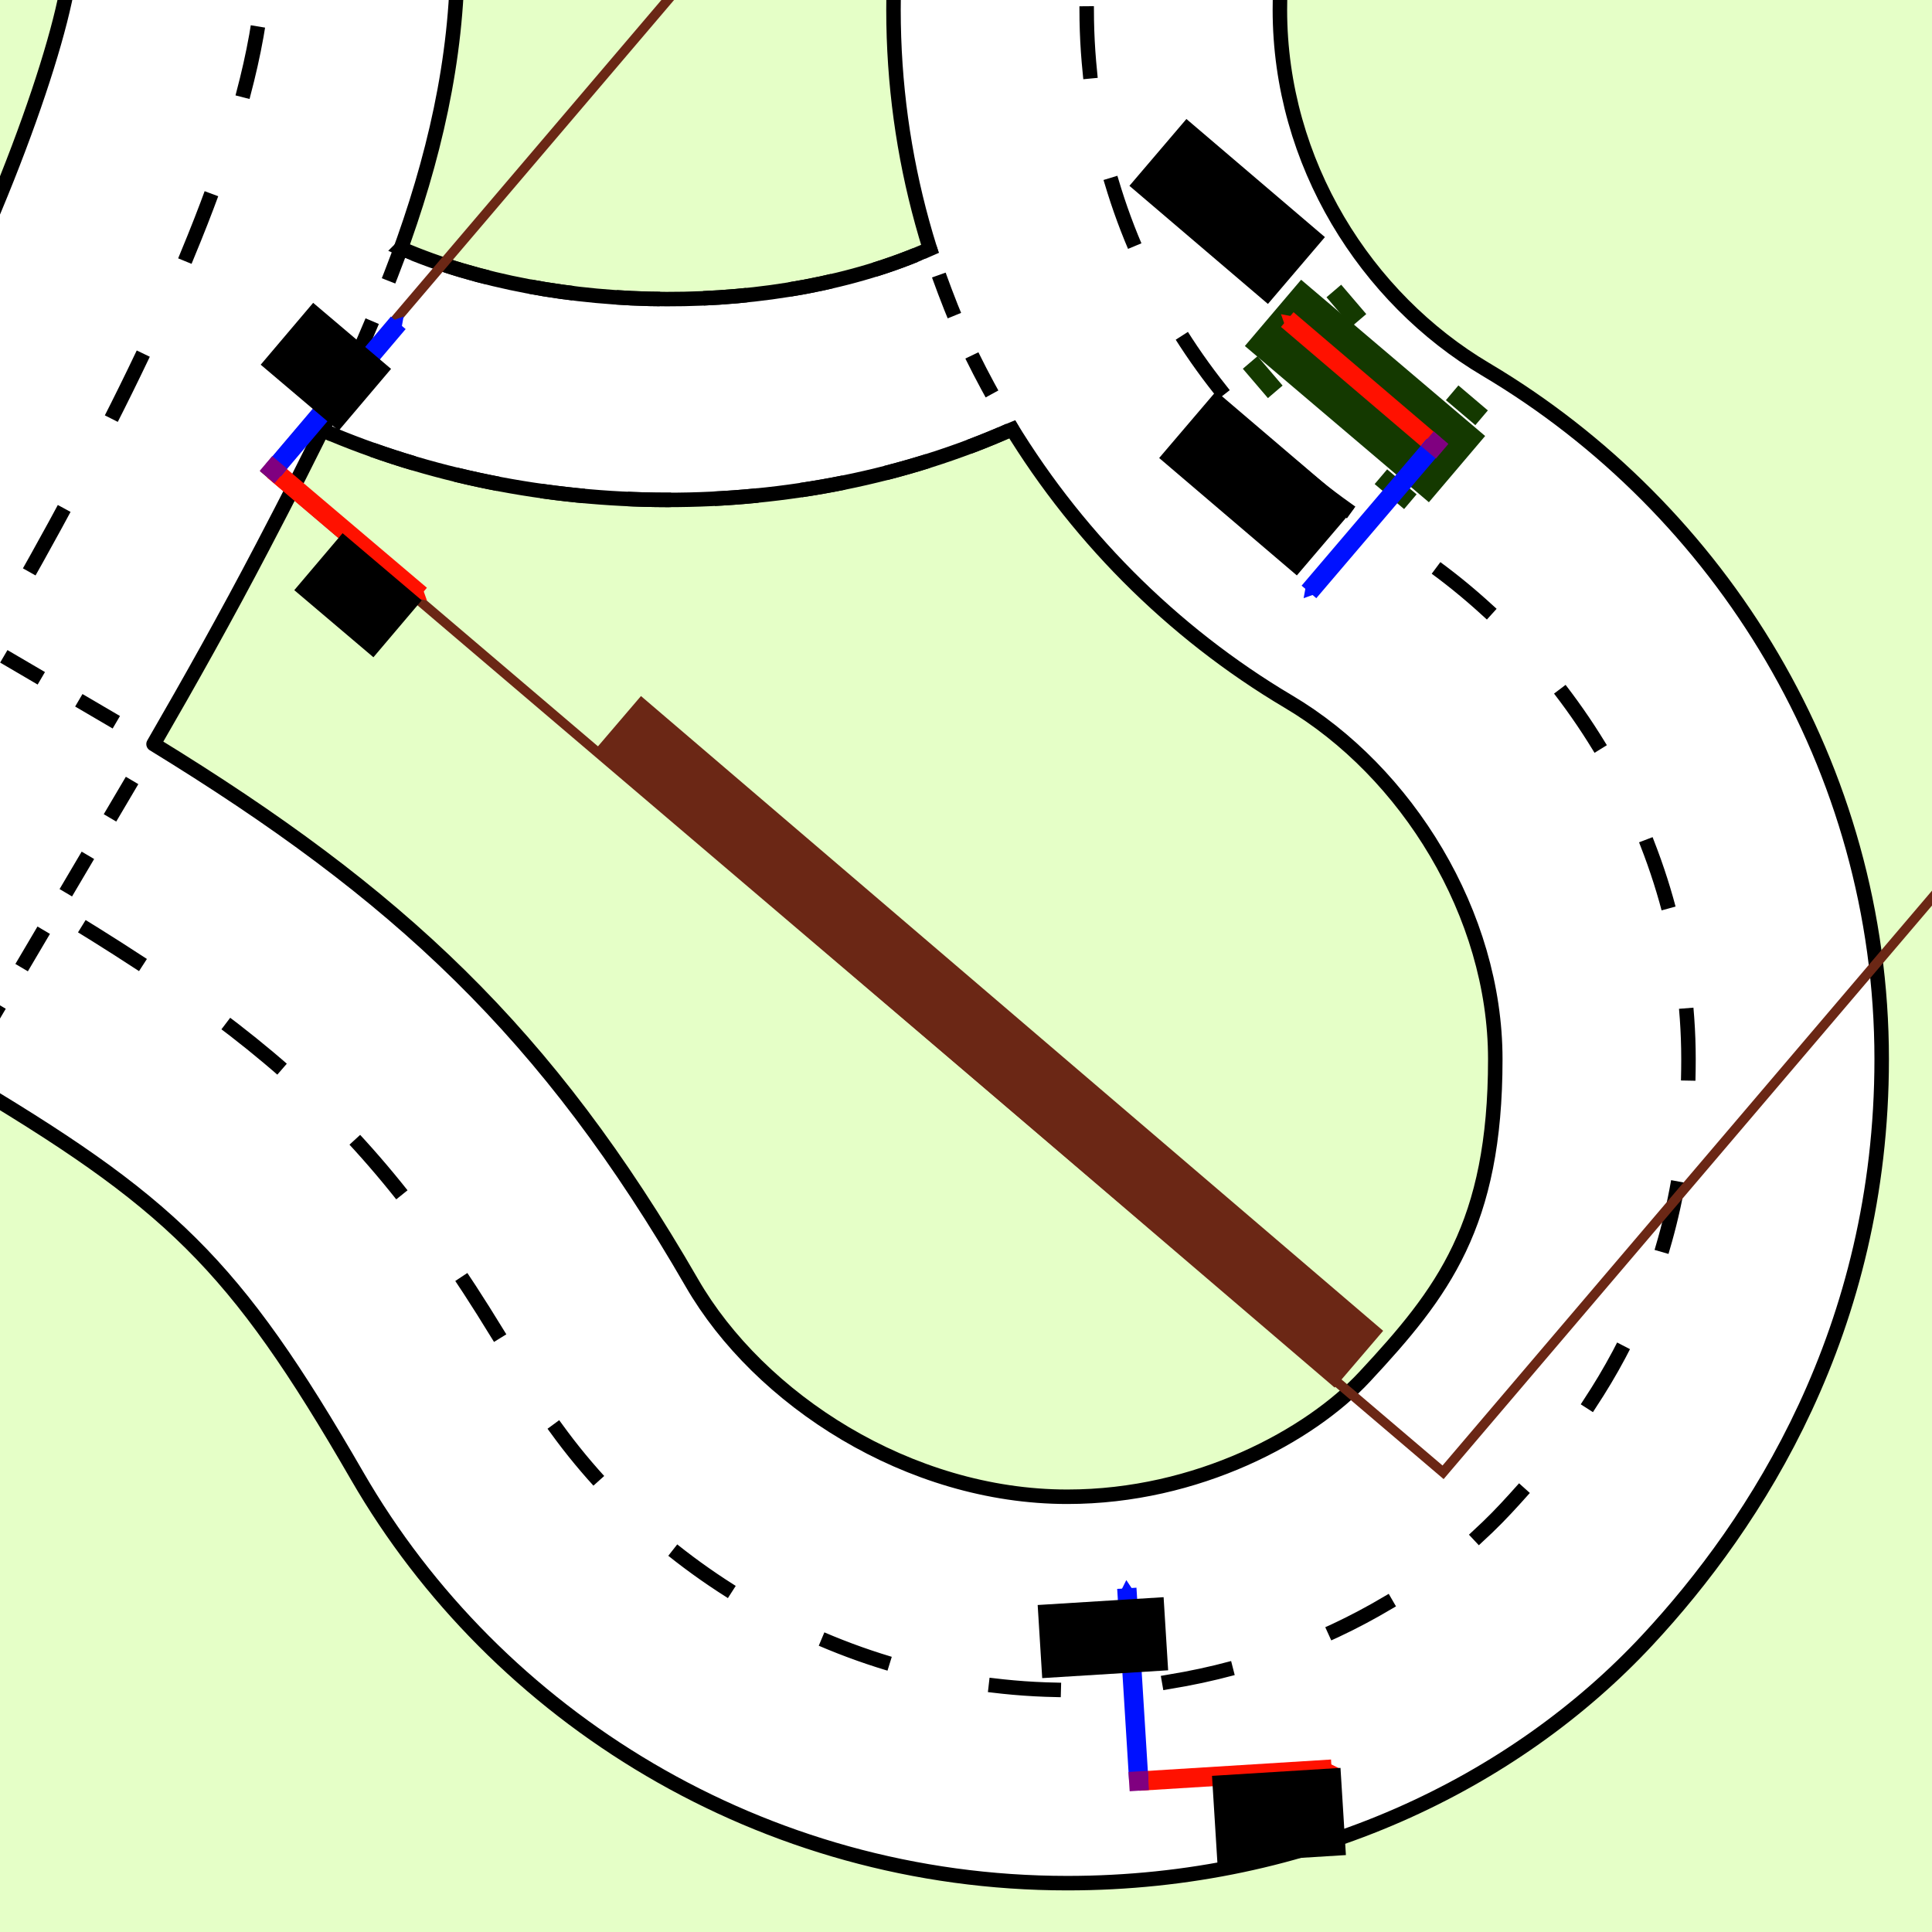 <?xml version="1.0" encoding="UTF-8" standalone="no"?>
<!-- Created with Inkscape (http://www.inkscape.org/) -->

<svg
   xmlns:dc="http://purl.org/dc/elements/1.1/"
   xmlns:cc="http://creativecommons.org/ns#"
   xmlns:rdf="http://www.w3.org/1999/02/22-rdf-syntax-ns#"
   xmlns:svg="http://www.w3.org/2000/svg"
   xmlns="http://www.w3.org/2000/svg"
   xmlns:sodipodi="http://sodipodi.sourceforge.net/DTD/sodipodi-0.dtd"
   xmlns:inkscape="http://www.inkscape.org/namespaces/inkscape"
   width="200cm"
   height="200cm"
   viewBox="0 0 7086.614 7086.614"
   id="svg2"
   version="1.1"
   inkscape:version="0.91 r13725"
   sodipodi:docname="Demo_KOS.svg">
  <defs
     id="defs4">
    <marker
       inkscape:stockid="TriangleOutS"
       orient="auto"
       refY="0"
       refX="0"
       id="marker8169"
       style="overflow:visible"
       inkscape:isstock="true">
      <path
         id="path8171"
         d="m 5.77,0 -8.65,5 0,-10 8.65,5 z"
         style="fill:#ff1100;fill-opacity:1;fill-rule:evenodd;stroke:#ff1100;stroke-width:1pt;stroke-opacity:1"
         transform="scale(0.2,0.2)"
         inkscape:connector-curvature="0" />
    </marker>
    <marker
       inkscape:stockid="TriangleOutS"
       orient="auto"
       refY="0"
       refX="0"
       id="marker7937"
       style="overflow:visible"
       inkscape:isstock="true">
      <path
         id="path7939"
         d="m 5.77,0 -8.65,5 0,-10 8.65,5 z"
         style="fill:#0011ff;fill-opacity:1;fill-rule:evenodd;stroke:#0011ff;stroke-width:1pt;stroke-opacity:1"
         transform="scale(0.2,0.2)"
         inkscape:connector-curvature="0" />
    </marker>
    <marker
       inkscape:stockid="TriangleOutS"
       orient="auto"
       refY="0"
       refX="0"
       id="TriangleOutS"
       style="overflow:visible"
       inkscape:isstock="true">
      <path
         id="path4602"
         d="m 5.77,0 -8.65,5 0,-10 8.65,5 z"
         style="fill:#0011ff;fill-opacity:1;fill-rule:evenodd;stroke:#0011ff;stroke-width:1pt;stroke-opacity:1"
         transform="scale(0.2,0.2)"
         inkscape:connector-curvature="0" />
    </marker>
    <marker
       inkscape:stockid="Arrow2Send"
       orient="auto"
       refY="0"
       refX="0"
       id="Arrow2Send"
       style="overflow:visible"
       inkscape:isstock="true">
      <path
         id="path4487"
         style="fill:#0011ff;fill-opacity:1;fill-rule:evenodd;stroke:#0011ff;stroke-width:0.625;stroke-linejoin:round;stroke-opacity:1"
         d="M 8.719,4.034 -2.207,0.016 8.719,-4.002 c -1.745,2.372 -1.735,5.617 -6e-7,8.035 z"
         transform="matrix(-0.3,0,0,-0.3,0.69,0)"
         inkscape:connector-curvature="0" />
    </marker>
    <marker
       inkscape:isstock="true"
       style="overflow:visible"
       id="marker5455"
       refX="0"
       refY="0"
       orient="auto"
       inkscape:stockid="Arrow1Send">
      <path
         inkscape:connector-curvature="0"
         transform="matrix(-0.2,0,0,-0.2,-1.2,0)"
         style="fill:#0011ff;fill-opacity:1;fill-rule:evenodd;stroke:#0011ff;stroke-width:1pt;stroke-opacity:1"
         d="M 0,0 5,-5 -12.5,0 5,5 0,0 Z"
         id="path5457" />
    </marker>
    <marker
       inkscape:stockid="Arrow2Mend"
       orient="auto"
       refY="0"
       refX="0"
       id="Arrow2Mend"
       style="overflow:visible"
       inkscape:isstock="true">
      <path
         id="path4481"
         style="fill:#ff1100;fill-opacity:1;fill-rule:evenodd;stroke:#ff1100;stroke-width:0.625;stroke-linejoin:round;stroke-opacity:1"
         d="M 8.719,4.034 -2.207,0.016 8.719,-4.002 c -1.745,2.372 -1.735,5.617 -6e-7,8.035 z"
         transform="scale(-0.6,-0.6)"
         inkscape:connector-curvature="0" />
    </marker>
    <marker
       inkscape:stockid="Arrow1Mend"
       orient="auto"
       refY="0"
       refX="0"
       id="marker5021"
       style="overflow:visible"
       inkscape:isstock="true">
      <path
         id="path5023"
         d="M 0,0 5,-5 -12.5,0 5,5 0,0 Z"
         style="fill:#ff1100;fill-opacity:1;fill-rule:evenodd;stroke:#ff1100;stroke-width:1pt;stroke-opacity:1"
         transform="matrix(-0.4,0,0,-0.4,-4,0)"
         inkscape:connector-curvature="0" />
    </marker>
    <marker
       inkscape:stockid="Arrow1Mend"
       orient="auto"
       refY="0"
       refX="0"
       id="Arrow1Mend"
       style="overflow:visible"
       inkscape:isstock="true">
      <path
         id="path4463"
         d="M 0,0 5,-5 -12.5,0 5,5 0,0 Z"
         style="fill:#ff1100;fill-opacity:1;fill-rule:evenodd;stroke:#ff1100;stroke-width:1pt;stroke-opacity:1"
         transform="matrix(-0.4,0,0,-0.4,-4,0)"
         inkscape:connector-curvature="0" />
    </marker>
    <marker
       inkscape:stockid="Arrow1Lend"
       orient="auto"
       refY="0"
       refX="0"
       id="marker4710"
       style="overflow:visible"
       inkscape:isstock="true">
      <path
         id="path4457"
         d="M 0,0 5,-5 -12.5,0 5,5 0,0 Z"
         style="fill:#ff1100;fill-opacity:1;fill-rule:evenodd;stroke:#ff1100;stroke-width:1pt;stroke-opacity:1"
         transform="matrix(-0.8,0,0,-0.8,-10,0)"
         inkscape:connector-curvature="0" />
    </marker>
    <marker
       inkscape:stockid="Arrow1Sstart"
       orient="auto"
       refY="0"
       refX="0"
       id="marker7295"
       style="overflow:visible"
       inkscape:isstock="true">
      <path
         id="path7297"
         d="M 0,0 5,-5 -12.5,0 5,5 0,0 Z"
         style="fill:#000000;fill-opacity:1;fill-rule:evenodd;stroke:#000000;stroke-width:1pt;stroke-opacity:1"
         transform="matrix(0.2,0,0,0.2,1.2,0)"
         inkscape:connector-curvature="0" />
    </marker>
    <marker
       inkscape:stockid="Arrow1Mstart"
       orient="auto"
       refY="0"
       refX="0"
       id="marker7159"
       style="overflow:visible"
       inkscape:isstock="true">
      <path
         id="path7161"
         d="M 0,0 5,-5 -12.5,0 5,5 0,0 Z"
         style="fill:#000000;fill-opacity:1;fill-rule:evenodd;stroke:#000000;stroke-width:1pt;stroke-opacity:1"
         transform="matrix(0.4,0,0,0.4,4,0)"
         inkscape:connector-curvature="0" />
    </marker>
    <marker
       inkscape:stockid="Arrow1Sstart"
       orient="auto"
       refY="0"
       refX="0"
       id="marker7029"
       style="overflow:visible"
       inkscape:isstock="true">
      <path
         id="path7031"
         d="M 0,0 5,-5 -12.5,0 5,5 0,0 Z"
         style="fill:#000000;fill-opacity:1;fill-rule:evenodd;stroke:#000000;stroke-width:1pt;stroke-opacity:1"
         transform="matrix(0.2,0,0,0.2,1.2,0)"
         inkscape:connector-curvature="0" />
    </marker>
    <marker
       inkscape:stockid="Arrow2Mstart"
       orient="auto"
       refY="0"
       refX="0"
       id="marker6905"
       style="overflow:visible"
       inkscape:isstock="true">
      <path
         id="path6907"
         style="fill:#000000;fill-opacity:1;fill-rule:evenodd;stroke:#000000;stroke-width:0.625;stroke-linejoin:round;stroke-opacity:1"
         d="M 8.719,4.034 -2.207,0.016 8.719,-4.002 c -1.745,2.372 -1.735,5.617 -6e-7,8.035 z"
         transform="scale(0.6,0.6)"
         inkscape:connector-curvature="0" />
    </marker>
    <marker
       inkscape:stockid="Arrow1Sstart"
       orient="auto"
       refY="0"
       refX="0"
       id="marker6677"
       style="overflow:visible"
       inkscape:isstock="true">
      <path
         id="path6679"
         d="M 0,0 5,-5 -12.5,0 5,5 0,0 Z"
         style="fill:#000000;fill-opacity:1;fill-rule:evenodd;stroke:#000000;stroke-width:1pt;stroke-opacity:1"
         transform="matrix(0.2,0,0,0.2,1.2,0)"
         inkscape:connector-curvature="0" />
    </marker>
    <marker
       inkscape:stockid="Arrow1Mstart"
       orient="auto"
       refY="0"
       refX="0"
       id="marker6571"
       style="overflow:visible"
       inkscape:isstock="true">
      <path
         id="path6573"
         d="M 0,0 5,-5 -12.5,0 5,5 0,0 Z"
         style="fill:#000000;fill-opacity:1;fill-rule:evenodd;stroke:#000000;stroke-width:1pt;stroke-opacity:1"
         transform="matrix(0.4,0,0,0.4,4,0)"
         inkscape:connector-curvature="0" />
    </marker>
    <marker
       inkscape:stockid="Arrow1Sstart"
       orient="auto"
       refY="0"
       refX="0"
       id="marker6471"
       style="overflow:visible"
       inkscape:isstock="true">
      <path
         id="path6473"
         d="M 0,0 5,-5 -12.5,0 5,5 0,0 Z"
         style="fill:#000000;fill-opacity:1;fill-rule:evenodd;stroke:#000000;stroke-width:1pt;stroke-opacity:1"
         transform="matrix(0.2,0,0,0.2,1.2,0)"
         inkscape:connector-curvature="0" />
    </marker>
    <marker
       inkscape:stockid="DotS"
       orient="auto"
       refY="0"
       refX="0"
       id="DotS"
       style="overflow:visible"
       inkscape:isstock="true">
      <path
         id="path4442"
         d="m -2.5,-1 c 0,2.76 -2.24,5 -5,5 -2.76,0 -5,-2.24 -5,-5 0,-2.76 2.24,-5 5,-5 2.76,0 5,2.24 5,5 z"
         style="fill:#000000;fill-opacity:1;fill-rule:evenodd;stroke:#000000;stroke-width:1pt;stroke-opacity:1"
         transform="matrix(0.2,0,0,0.2,1.48,0.2)"
         inkscape:connector-curvature="0" />
    </marker>
    <marker
       inkscape:stockid="Arrow2Sstart"
       orient="auto"
       refY="0"
       refX="0"
       id="Arrow2Sstart"
       style="overflow:visible"
       inkscape:isstock="true">
      <path
         id="path4405"
         style="fill:#000000;fill-opacity:1;fill-rule:evenodd;stroke:#000000;stroke-width:0.625;stroke-linejoin:round;stroke-opacity:1"
         d="M 8.719,4.034 -2.207,0.016 8.719,-4.002 c -1.745,2.372 -1.735,5.617 -6e-7,8.035 z"
         transform="matrix(0.3,0,0,0.3,-0.69,0)"
         inkscape:connector-curvature="0" />
    </marker>
    <marker
       inkscape:stockid="Arrow1Sstart"
       orient="auto"
       refY="0"
       refX="0"
       id="Arrow1Sstart"
       style="overflow:visible"
       inkscape:isstock="true">
      <path
         id="path4387"
         d="M 0,0 5,-5 -12.5,0 5,5 0,0 Z"
         style="fill:#000000;fill-opacity:1;fill-rule:evenodd;stroke:#000000;stroke-width:1pt;stroke-opacity:1"
         transform="matrix(0.2,0,0,0.2,1.2,0)"
         inkscape:connector-curvature="0" />
    </marker>
    <marker
       inkscape:stockid="Arrow1Mstart"
       orient="auto"
       refY="0"
       refX="0"
       id="Arrow1Mstart"
       style="overflow:visible"
       inkscape:isstock="true">
      <path
         id="path4381"
         d="M 0,0 5,-5 -12.5,0 5,5 0,0 Z"
         style="fill:#000000;fill-opacity:1;fill-rule:evenodd;stroke:#000000;stroke-width:1pt;stroke-opacity:1"
         transform="matrix(0.4,0,0,0.4,4,0)"
         inkscape:connector-curvature="0" />
    </marker>
    <marker
       inkscape:stockid="Arrow2Mstart"
       orient="auto"
       refY="0"
       refX="0"
       id="Arrow2Mstart"
       style="overflow:visible"
       inkscape:isstock="true">
      <path
         id="path4399"
         style="fill:#000000;fill-opacity:1;fill-rule:evenodd;stroke:#000000;stroke-width:0.625;stroke-linejoin:round;stroke-opacity:1"
         d="M 8.719,4.034 -2.207,0.016 8.719,-4.002 c -1.745,2.372 -1.735,5.617 -6e-7,8.035 z"
         transform="scale(0.6,0.6)"
         inkscape:connector-curvature="0" />
    </marker>
    <marker
       inkscape:isstock="true"
       style="overflow:visible"
       id="marker5865"
       refX="0"
       refY="0"
       orient="auto"
       inkscape:stockid="Arrow2Mstart">
      <path
         transform="scale(0.6,0.6)"
         d="M 8.719,4.034 -2.207,0.016 8.719,-4.002 c -1.745,2.372 -1.735,5.617 -6e-7,8.035 z"
         style="fill:#000000;fill-opacity:1;fill-rule:evenodd;stroke:#000000;stroke-width:0.625;stroke-linejoin:round;stroke-opacity:1"
         id="path5867"
         inkscape:connector-curvature="0" />
    </marker>
    <marker
       inkscape:stockid="TriangleInL"
       orient="auto"
       refY="0"
       refX="0"
       id="TriangleInL"
       style="overflow:visible"
       inkscape:isstock="true">
      <path
         id="path4508"
         d="m 5.77,0 -8.65,5 0,-10 8.65,5 z"
         style="fill:#000000;fill-opacity:1;fill-rule:evenodd;stroke:#000000;stroke-width:1pt;stroke-opacity:1"
         transform="scale(-0.8,-0.8)"
         inkscape:connector-curvature="0" />
    </marker>
    <marker
       inkscape:stockid="TriangleInM"
       orient="auto"
       refY="0"
       refX="0"
       id="marker4843"
       style="overflow:visible"
       inkscape:isstock="true">
      <path
         id="path4845"
         d="m 5.77,0 -8.65,5 0,-10 8.65,5 z"
         style="fill:#000000;fill-opacity:1;fill-rule:evenodd;stroke:#000000;stroke-width:1pt;stroke-opacity:1"
         transform="scale(-0.4,-0.4)"
         inkscape:connector-curvature="0" />
    </marker>
    <marker
       inkscape:stockid="TriangleInM"
       orient="auto"
       refY="0"
       refX="0"
       id="TriangleInM"
       style="overflow:visible"
       inkscape:isstock="true">
      <path
         id="path4511"
         d="m 5.77,0 -8.65,5 0,-10 8.65,5 z"
         style="fill:#000000;fill-opacity:1;fill-rule:evenodd;stroke:#000000;stroke-width:1pt;stroke-opacity:1"
         transform="scale(-0.4,-0.4)"
         inkscape:connector-curvature="0" />
    </marker>
    <marker
       inkscape:stockid="Arrow2Lstart"
       orient="auto"
       refY="0"
       refX="0"
       id="marker4709"
       style="overflow:visible"
       inkscape:isstock="true">
      <path
         id="path4711"
         style="fill:#000000;fill-opacity:1;fill-rule:evenodd;stroke:#000000;stroke-width:0.625;stroke-linejoin:round;stroke-opacity:1"
         d="M 8.719,4.034 -2.207,0.016 8.719,-4.002 c -1.745,2.372 -1.735,5.617 -6e-7,8.035 z"
         transform="matrix(1.1,0,0,1.1,1.1,0)"
         inkscape:connector-curvature="0" />
    </marker>
    <marker
       inkscape:stockid="Arrow1Lstart"
       orient="auto"
       refY="0"
       refX="0"
       id="Arrow1Lstart"
       style="overflow:visible"
       inkscape:isstock="true">
      <path
         id="path4375"
         d="M 0,0 5,-5 -12.5,0 5,5 0,0 Z"
         style="fill:#000000;fill-opacity:1;fill-rule:evenodd;stroke:#000000;stroke-width:1pt;stroke-opacity:1"
         transform="matrix(0.8,0,0,0.8,10,0)"
         inkscape:connector-curvature="0" />
    </marker>
    <marker
       inkscape:stockid="Arrow1Lend"
       orient="auto"
       refY="0"
       refX="0"
       id="Arrow1Lend"
       style="overflow:visible"
       inkscape:isstock="true">
      <path
         id="path4378"
         d="M 0,0 5,-5 -12.5,0 5,5 0,0 Z"
         style="fill:#000000;fill-opacity:1;fill-rule:evenodd;stroke:#000000;stroke-width:1pt;stroke-opacity:1"
         transform="matrix(-0.8,0,0,-0.8,-10,0)"
         inkscape:connector-curvature="0" />
    </marker>
    <marker
       inkscape:stockid="Arrow2Lstart"
       orient="auto"
       refY="0"
       refX="0"
       id="Arrow2Lstart"
       style="overflow:visible"
       inkscape:isstock="true">
      <path
         id="path4393"
         style="fill:#000000;fill-opacity:1;fill-rule:evenodd;stroke:#000000;stroke-width:0.625;stroke-linejoin:round;stroke-opacity:1"
         d="M 8.719,4.034 -2.207,0.016 8.719,-4.002 c -1.745,2.372 -1.735,5.617 -6e-7,8.035 z"
         transform="matrix(1.1,0,0,1.1,1.1,0)"
         inkscape:connector-curvature="0" />
    </marker>
    <marker
       inkscape:stockid="Arrow1Sstart"
       orient="auto"
       refY="0"
       refX="0"
       id="marker7295-6"
       style="overflow:visible"
       inkscape:isstock="true">
      <path
         inkscape:connector-curvature="0"
         id="path7297-7"
         d="M 0,0 5,-5 -12.5,0 5,5 0,0 Z"
         style="fill:#000000;fill-opacity:1;fill-rule:evenodd;stroke:#000000;stroke-width:1pt;stroke-opacity:1"
         transform="matrix(0.2,0,0,0.2,1.2,0)" />
    </marker>
    <marker
       inkscape:isstock="true"
       style="overflow:visible"
       id="marker5455-6"
       refX="0"
       refY="0"
       orient="auto"
       inkscape:stockid="Arrow1Send">
      <path
         inkscape:connector-curvature="0"
         transform="matrix(-0.2,0,0,-0.2,-1.2,0)"
         style="fill:#0011ff;fill-opacity:1;fill-rule:evenodd;stroke:#0011ff;stroke-width:1pt;stroke-opacity:1"
         d="M 0,0 5,-5 -12.5,0 5,5 0,0 Z"
         id="path5457-2" />
    </marker>
    <marker
       inkscape:stockid="Arrow1Send"
       orient="auto"
       refY="0"
       refX="0"
       id="Arrow1Send-61"
       style="overflow:visible"
       inkscape:isstock="true"
       inkscape:collect="always">
      <path
         id="path4390-06"
         d="M 0,0 5,-5 -12.5,0 5,5 0,0 Z"
         style="fill:#ff1100;fill-opacity:1;fill-rule:evenodd;stroke:#ff1100;stroke-width:1pt;stroke-opacity:1"
         transform="matrix(-0.2,0,0,-0.2,-1.2,0)"
         inkscape:connector-curvature="0" />
    </marker>
    <marker
       inkscape:isstock="true"
       style="overflow:visible"
       id="marker5455-3"
       refX="0"
       refY="0"
       orient="auto"
       inkscape:stockid="Arrow1Send">
      <path
         inkscape:connector-curvature="0"
         transform="matrix(-0.2,0,0,-0.2,-1.2,0)"
         style="fill:#0011ff;fill-opacity:1;fill-rule:evenodd;stroke:#0011ff;stroke-width:1pt;stroke-opacity:1"
         d="M 0,0 5,-5 -12.5,0 5,5 0,0 Z"
         id="path5457-20" />
    </marker>
    <marker
       inkscape:stockid="TriangleOutS"
       orient="auto"
       refY="0"
       refX="0"
       id="marker8169-4"
       style="overflow:visible"
       inkscape:isstock="true">
      <path
         inkscape:connector-curvature="0"
         id="path8171-7"
         d="m 5.77,0 -8.65,5 0,-10 8.65,5 z"
         style="fill:#ff1100;fill-opacity:1;fill-rule:evenodd;stroke:#ff1100;stroke-width:1pt;stroke-opacity:1"
         transform="scale(0.2,0.2)" />
    </marker>
    <marker
       inkscape:stockid="TriangleOutS"
       orient="auto"
       refY="0"
       refX="0"
       id="marker7937-4"
       style="overflow:visible"
       inkscape:isstock="true">
      <path
         inkscape:connector-curvature="0"
         id="path7939-4"
         d="m 5.77,0 -8.65,5 0,-10 8.65,5 z"
         style="fill:#0011ff;fill-opacity:1;fill-rule:evenodd;stroke:#0011ff;stroke-width:1pt;stroke-opacity:1"
         transform="scale(0.2,0.2)" />
    </marker>
    <marker
       inkscape:stockid="TriangleOutS"
       orient="auto"
       refY="0"
       refX="0"
       id="marker8169-6"
       style="overflow:visible"
       inkscape:isstock="true">
      <path
         inkscape:connector-curvature="0"
         id="path8171-8"
         d="m 5.77,0 -8.65,5 0,-10 8.65,5 z"
         style="fill:#ff1100;fill-opacity:1;fill-rule:evenodd;stroke:#ff1100;stroke-width:1pt;stroke-opacity:1"
         transform="scale(0.2,0.2)" />
    </marker>
    <marker
       inkscape:stockid="TriangleOutS"
       orient="auto"
       refY="0"
       refX="0"
       id="marker7937-9"
       style="overflow:visible"
       inkscape:isstock="true">
      <path
         inkscape:connector-curvature="0"
         id="path7939-2"
         d="m 5.77,0 -8.65,5 0,-10 8.65,5 z"
         style="fill:#0011ff;fill-opacity:1;fill-rule:evenodd;stroke:#0011ff;stroke-width:1pt;stroke-opacity:1"
         transform="scale(0.2,0.2)" />
    </marker>
    <marker
       inkscape:stockid="TriangleOutS"
       orient="auto"
       refY="0"
       refX="0"
       id="marker8169-2"
       style="overflow:visible"
       inkscape:isstock="true">
      <path
         inkscape:connector-curvature="0"
         id="path8171-6"
         d="m 5.77,0 -8.65,5 0,-10 8.65,5 z"
         style="fill:#ff1100;fill-opacity:1;fill-rule:evenodd;stroke:#ff1100;stroke-width:1pt;stroke-opacity:1"
         transform="scale(0.2,0.2)" />
    </marker>
    <marker
       inkscape:stockid="TriangleOutS"
       orient="auto"
       refY="0"
       refX="0"
       id="marker7937-1"
       style="overflow:visible"
       inkscape:isstock="true">
      <path
         inkscape:connector-curvature="0"
         id="path7939-0"
         d="m 5.77,0 -8.65,5 0,-10 8.65,5 z"
         style="fill:#0011ff;fill-opacity:1;fill-rule:evenodd;stroke:#0011ff;stroke-width:1pt;stroke-opacity:1"
         transform="scale(0.2,0.2)" />
    </marker>
    <marker
       inkscape:stockid="TriangleOutS"
       orient="auto"
       refY="0"
       refX="0"
       id="marker8169-7"
       style="overflow:visible"
       inkscape:isstock="true">
      <path
         inkscape:connector-curvature="0"
         id="path8171-76"
         d="m 5.77,0 -8.65,5 0,-10 8.65,5 z"
         style="fill:#ff1100;fill-opacity:1;fill-rule:evenodd;stroke:#ff1100;stroke-width:1pt;stroke-opacity:1"
         transform="scale(0.2,0.2)" />
    </marker>
    <marker
       inkscape:stockid="TriangleOutS"
       orient="auto"
       refY="0"
       refX="0"
       id="marker7937-7"
       style="overflow:visible"
       inkscape:isstock="true">
      <path
         inkscape:connector-curvature="0"
         id="path7939-3"
         d="m 5.77,0 -8.65,5 0,-10 8.65,5 z"
         style="fill:#0011ff;fill-opacity:1;fill-rule:evenodd;stroke:#0011ff;stroke-width:1pt;stroke-opacity:1"
         transform="scale(0.2,0.2)" />
    </marker>
  </defs>
  <sodipodi:namedview
     id="base"
     pagecolor="#ffffff"
     bordercolor="#666666"
     borderopacity="1.0"
     inkscape:pageopacity="0.0"
     inkscape:pageshadow="2"
     inkscape:zoom="0.125"
     inkscape:cx="3819.7748"
     inkscape:cy="2745.5799"
     inkscape:document-units="cm"
     inkscape:current-layer="layer1"
     showgrid="true"
     units="cm"
     inkscape:window-width="1215"
     inkscape:window-height="1000"
     inkscape:window-x="1345"
     inkscape:window-y="24"
     inkscape:window-maximized="1"
     inkscape:object-paths="false">
    <inkscape:grid
       type="xygrid"
       id="grid4136"
       units="cm"
       spacingx="35.433"
       spacingy="35.433"
       enabled="false" />
  </sodipodi:namedview>
  <g
     inkscape:label="Ebene 1"
     inkscape:groupmode="layer"
     id="layer1"
     transform="translate(0,6034.253)">
    <g
       id="g4292-3"
       transform="translate(3371.661,-4023.677)" />
    <g
       id="g4549"
       transform="translate(-7086.613,4.222)">
      <path
         sodipodi:nodetypes="ccccc"
         inkscape:connector-curvature="0"
         id="path4183"
         d="m 0,-13120.866 0,14173.227 14173.227,0 0,-14173.227 z"
         style="fill:#e5ffc7;fill-opacity:1;fill-rule:evenodd;stroke:none;stroke-width:35.433;stroke-linecap:butt;stroke-linejoin:miter;stroke-miterlimit:4;stroke-dasharray:none;stroke-opacity:1" />
      <path
         sodipodi:nodetypes="csssscscscssccssssssscccccssssccsscssssscsscsssccscscsscsssc"
         inkscape:connector-curvature="0"
         id="path4149"
         d="m 11074.285,-12944.381 c -577.97,0 -6922.301,0.68 -7865.105,0.68 -914.809,0 -1669.629,400.113 -2185.461,915.945 -585.454,585.453 -841.77,1380.526 -841.77,2142.975 l 0,3798.328 c 0,1206.668 11.237,2636.095 -0.002,3994.814 0,1134.798 661.797,1872.801 914.096,2125.1 C 1421.671,359.088 2111.238,872.402 3140.033,875.242 4459.874,898.905 5412.851,361.161 5921.158,-431.062 c 511.682,-797.483 656.877,-1047.94 1009.768,-1659.881 779.941,462.429 1012.935,681.941 1466.141,1466.916 508.331,880.455 1484.66,1492.988 2604.547,1492.988 888.073,0 1640.84,-368.582 2127.52,-891.357 l 0,-0.002 c 399.277,-428.89 859.527,-1137.864 859.527,-2130.953 0,-1070.099 -588.505,-2018.086 -1452.885,-2530.559 -439.073,-260.317 -754.504,-757.275 -754.504,-1318.553 0,-610.145 202.747,-998.311 822.887,-1424.836 904.693,-622.236 1383.723,-1566.663 1383.723,-2616.299 0,-1216.158 -855.352,-2013.132 -955.356,-2113.136 -172.611,-172.611 -363.896,-305.441 -691.658,-469.061 -327.761,-163.62 -758.457,-317.906 -1266.584,-317.906 z m -5318.332,5107.816 c 13.727,-0.1 27.498,-0.023 41.309,0.236 847.883,15.899 1549.973,653.443 1549.973,1631.605 0,221.033 -226.288,889.588 -554.533,1517.805 -117.087,224.088 -242.333,447.079 -366.252,660.873 -433.341,-255.007 -796.853,-471.209 -1245.34,-730.143 -595.842,-344.01 -1024.776,-676.286 -1003.434,-1572.893 18.75,-787.677 713.468,-1501.188 1578.277,-1507.484 z m -713.828,-3689.814 c -336.61,-0.02 -1714.824,0 -1832.946,0 -529.566,0 -874.193,191.753 -1183.262,500.821 l 0,0 c -251.27,251.269 -426.647,728.979 -426.647,1140.776 l 0,3798.328 0,3994.814 c 0,575.302 350.808,974.738 498.973,1122.902 125.59,92.253 475.529,419.794 1063.773,426.85 1011.078,12.127 1267.653,-189.181 1566.25,-654.561 506.58,-789.531 627.226,-999.217 978.438,-1608.592 -434.428,-255.631 -795.413,-470.345 -1234.256,-723.711 -794.031,-458.434 -1746.483,-1372.533 -1711.693,-2834.057 38.096,-1600.417 1404.965,-2921.687 3063.078,-2890.596 1590.089,29.816 2940.725,1346.803 2940.725,3048.68 0,770.921 -350.995,1476.221 -715.672,2174.164 -130.326,249.426 -267.123,493.391 -399.076,721.375 896.546,549.584 1443.494,1056.427 1974.695,1976.494 246.753,427.388 795.638,784.328 1377.109,784.328 477.738,0 889.779,-224.551 1090.149,-439.781 l 0,0 c 287.774,-309.117 479.574,-556.836 479.574,-1165.209 0,-531.365 -324.585,-1054.217 -758.375,-1311.402 -859.097,-509.34 -1449.012,-1455.823 -1449.012,-2537.709 0,-1033.019 532.638,-1970.585 1437.028,-2592.613 619.837,-426.317 769.582,-736.049 769.582,-1448.522 -12.173,-422.083 -278.764,-1041.447 -859.649,-1315.642 -191.72,-95.707 -387.537,-167.138 -675.283,-167.138 l -4576.181,0"
         style="color:#000000;font-style:normal;font-variant:normal;font-weight:normal;font-stretch:normal;font-size:medium;line-height:normal;font-family:sans-serif;text-indent:0;text-align:start;text-decoration:none;text-decoration-line:none;text-decoration-style:solid;text-decoration-color:#000000;letter-spacing:normal;word-spacing:normal;text-transform:none;direction:ltr;block-progression:tb;writing-mode:lr-tb;baseline-shift:baseline;text-anchor:start;white-space:normal;clip-rule:nonzero;display:inline;overflow:visible;visibility:visible;opacity:1;isolation:auto;mix-blend-mode:normal;color-interpolation:sRGB;color-interpolation-filters:linearRGB;solid-color:#000000;solid-opacity:1;fill:#ffffff;fill-opacity:1;fill-rule:evenodd;stroke:#000000;stroke-width:53.15;stroke-linecap:butt;stroke-linejoin:round;stroke-miterlimit:4;stroke-dasharray:none;stroke-dashoffset:0;stroke-opacity:1;color-rendering:auto;image-rendering:auto;shape-rendering:auto;text-rendering:auto;enable-background:accumulate" />
      <path
         style="fill:none;fill-rule:evenodd;stroke:#000000;stroke-width:53.15;stroke-linecap:square;stroke-linejoin:miter;stroke-miterlimit:4;stroke-dasharray:212.598, 425.197;stroke-dashoffset:350.787;stroke-opacity:1"
         d="m 890.61,-9884.78 c -10.178,1579.814 0,2203.698 0,3798.327 0,1594.629 -0.002,2318.691 -0.002,3994.815 0,855.05 506.303,1423.769 706.535,1624 200.232,200.231 785.688,634.286 1551.429,634.286 1166.682,22.136 1772.372,-351.11 2176.141,-980.404 568.069,-885.365 652.162,-1042.053 1114.06,-1842.083 462.558,-801.173 1617.124,-2556.93 1617.124,-3548.884 0,-1340.02 -1026.363,-2317.285 -2245.349,-2340.142 -1271.003,-23.832 -2312.76,998.622 -2341.331,2198.921 -28.066,1179.065 662.627,1802.253 1357.563,2203.475 716.778,413.832 1220.142,720.943 2158.474,1262.689 1057.265,610.412 1477.225,951.727 2025.532,1901.422 377.542,653.921 1140.15,1138.658 1990.829,1138.658 682.906,0 1265.309,-296.567 1608.834,-665.571 343.526,-369.003 669.552,-847.35 669.552,-1648.081 0,-800.732 -456.545,-1536.152 -1105.63,-1920.981 -649.085,-384.829 -1101.758,-1106.549 -1101.758,-1928.13 0,-821.582 367.692,-1484.449 1129.957,-2008.725 762.265,-524.277 1076.653,-1151.355 1076.653,-2032.409 0,-881.054 -624.936,-1489.181 -747.793,-1612.038 -122.857,-122.857 -743.639,-579.404 -1457.143,-579.404 -576.195,0 -6921.218,0 -7865.105,0 -722.187,0 -1289.678,278.901 -1684.363,708.382 -521.003,566.936 -630.052,996.726 -634.208,1641.877 z"
         id="path3347"
         inkscape:connector-curvature="0"
         sodipodi:nodetypes="szszcsscsssssszzzzzzzssss" />
      <path
         sodipodi:nodetypes="ccsccc"
         inkscape:connector-curvature="0"
         id="path4346"
         d="m 5042.137,-11526.378 -0.011,2359.488 c 0,0 328.549,-87.165 706.446,-87.165 422.866,0 710.877,81.142 710.877,81.142 l 0.011,-2353.464 -708.661,0"
         style="color:#000000;font-style:normal;font-variant:normal;font-weight:normal;font-stretch:normal;font-size:medium;line-height:normal;font-family:sans-serif;text-indent:0;text-align:start;text-decoration:none;text-decoration-line:none;text-decoration-style:solid;text-decoration-color:#000000;letter-spacing:normal;word-spacing:normal;text-transform:none;direction:ltr;block-progression:tb;writing-mode:lr-tb;baseline-shift:baseline;text-anchor:start;white-space:normal;clip-rule:nonzero;display:inline;overflow:visible;visibility:visible;opacity:1;isolation:auto;mix-blend-mode:normal;color-interpolation:sRGB;color-interpolation-filters:linearRGB;solid-color:#000000;solid-opacity:1;fill:#ffffff;fill-opacity:1;fill-rule:evenodd;stroke:#000000;stroke-width:53.15;stroke-linecap:round;stroke-linejoin:miter;stroke-miterlimit:4;stroke-dasharray:none;stroke-dashoffset:0;stroke-opacity:1;color-rendering:auto;image-rendering:auto;shape-rendering:auto;text-rendering:auto;enable-background:accumulate" />
      <path
         sodipodi:nodetypes="cc"
         inkscape:connector-curvature="0"
         id="path4344"
         d="m 5748.571,-11526.378 2.227,2271.26"
         style="fill:none;fill-rule:evenodd;stroke:#000000;stroke-width:53.15;stroke-linecap:square;stroke-linejoin:miter;stroke-miterlimit:4;stroke-dasharray:212.598, 425.197;stroke-dashoffset:0;stroke-opacity:1" />
      <path
         sodipodi:nodetypes="cc"
         inkscape:connector-curvature="0"
         id="path4515-2"
         d="m 5750.787,-9285.237 735.236,0"
         style="fill:none;fill-rule:evenodd;stroke:#000000;stroke-width:53.15;stroke-linecap:butt;stroke-linejoin:miter;stroke-miterlimit:4;stroke-dasharray:159.449, 159.449;stroke-dashoffset:186.024;stroke-opacity:1" />
      <path
         sodipodi:nodetypes="ccccc"
         inkscape:connector-curvature="0"
         id="path4498-9"
         d="m 5077.558,-9326.996 1346.456,0 0,201.208 -1346.456,0 z"
         style="fill:#ffffff;fill-opacity:1;fill-rule:evenodd;stroke:#ffffff;stroke-width:17.717;stroke-linecap:butt;stroke-linejoin:miter;stroke-miterlimit:4;stroke-dasharray:none;stroke-opacity:1" />
      <path
         style="color:#000000;font-style:normal;font-variant:normal;font-weight:normal;font-stretch:normal;font-size:medium;line-height:normal;font-family:sans-serif;text-indent:0;text-align:start;text-decoration:none;text-decoration-line:none;text-decoration-style:solid;text-decoration-color:#000000;letter-spacing:normal;word-spacing:normal;text-transform:none;direction:ltr;block-progression:tb;writing-mode:lr-tb;baseline-shift:baseline;text-anchor:start;white-space:normal;clip-rule:nonzero;display:inline;overflow:visible;visibility:visible;opacity:1;isolation:auto;mix-blend-mode:normal;color-interpolation:sRGB;color-interpolation-filters:linearRGB;solid-color:#000000;solid-opacity:1;fill:none;fill-opacity:1;fill-rule:evenodd;stroke:#000000;stroke-width:53.15;stroke-linecap:butt;stroke-linejoin:miter;stroke-miterlimit:4;stroke-dasharray:159.449, 159.449;stroke-dashoffset:42.52;stroke-opacity:1;color-rendering:auto;image-rendering:auto;shape-rendering:auto;text-rendering:auto;enable-background:accumulate"
         d="m 5042.137,-11526.378 -0.011,2359.488 c 0,0 328.549,-87.165 706.446,-87.165 422.866,0 710.877,81.142 710.877,81.142 l 0.011,-2353.464 -708.661,0"
         id="path4453"
         inkscape:connector-curvature="0"
         sodipodi:nodetypes="ccsccc" />
      <path
         sodipodi:nodetypes="cc"
         inkscape:connector-curvature="0"
         id="path4515-8"
         d="m 5042.126,-9349.017 735.236,0"
         style="fill:none;fill-rule:evenodd;stroke:#000000;stroke-width:53.15;stroke-linecap:butt;stroke-linejoin:miter;stroke-miterlimit:4;stroke-dasharray:none;stroke-opacity:1" />
      <path
         sodipodi:nodetypes="cc"
         inkscape:connector-curvature="0"
         id="path4515-2-3"
         d="m 5042.125,-11526.378 735.236,0"
         style="fill:none;fill-rule:evenodd;stroke:#000000;stroke-width:53.15;stroke-linecap:butt;stroke-linejoin:miter;stroke-miterlimit:4;stroke-dasharray:159.449, 159.449;stroke-dashoffset:207.283;stroke-opacity:1" />
      <path
         sodipodi:nodetypes="ccccc"
         inkscape:connector-curvature="0"
         id="path4683"
         d="m 6479.931,-3994.789 1111.778,651.688 -731.207,1210.695 -1102.762,-642.777 z"
         style="fill:#ffffff;fill-opacity:1;fill-rule:evenodd;stroke:#ffffff;stroke-width:53.15;stroke-linecap:butt;stroke-linejoin:miter;stroke-miterlimit:4;stroke-dasharray:none;stroke-opacity:1" />
      <path
         sodipodi:nodetypes="cc"
         inkscape:connector-curvature="0"
         id="path4687"
         d="m 5706.708,-2805.025 1224.212,714.083"
         style="fill:none;fill-rule:evenodd;stroke:#000000;stroke-width:53.15;stroke-linecap:butt;stroke-linejoin:miter;stroke-miterlimit:4;stroke-dasharray:159.449, 159.449;stroke-dashoffset:175.394;stroke-opacity:1" />
      <path
         sodipodi:nodetypes="cc"
         inkscape:connector-curvature="0"
         id="path4687-1"
         d="m 6426.46,-4026.048 1223.362,716.882"
         style="fill:none;fill-rule:evenodd;stroke:#000000;stroke-width:53.15;stroke-linecap:butt;stroke-linejoin:miter;stroke-miterlimit:4;stroke-dasharray:159.449, 159.449;stroke-dashoffset:175.394;stroke-opacity:1" />
      <path
         sodipodi:nodetypes="cc"
         inkscape:connector-curvature="0"
         id="path4704"
         d="m 5706.708,-2805.025 719.752,-1221.024"
         style="fill:none;fill-rule:evenodd;stroke:#000000;stroke-width:53.15;stroke-linecap:butt;stroke-linejoin:miter;stroke-miterlimit:4;stroke-dasharray:159.449, 159.449;stroke-dashoffset:170.079;stroke-opacity:1" />
      <path
         sodipodi:nodetypes="cc"
         inkscape:connector-curvature="0"
         id="path4704-4"
         d="m 6930.92,-2090.942 718.902,-1218.224"
         style="fill:none;fill-rule:evenodd;stroke:#000000;stroke-width:53.15;stroke-linecap:butt;stroke-linejoin:miter;stroke-miterlimit:4;stroke-dasharray:159.449, 159.449;stroke-dashoffset:175.394;stroke-opacity:1" />
      <path
         sodipodi:nodetypes="ccccc"
         inkscape:connector-curvature="0"
         id="path4185-7-9"
         d="m 2237.066,-2588.387 -637.795,0 0,-1381.889 637.795,0 z"
         style="fill:#ffffff;fill-opacity:1;fill-rule:evenodd;stroke:#000000;stroke-width:53.15;stroke-linecap:butt;stroke-linejoin:round;stroke-miterlimit:4;stroke-dasharray:none;stroke-opacity:1" />
      <path
         sodipodi:nodetypes="ccccc"
         inkscape:connector-curvature="0"
         id="path4185-7-9-3"
         d="m 2237.066,-3970.276 -637.795,0 0,-1381.889 637.795,0 z"
         style="fill:#ffffff;fill-opacity:1;fill-rule:evenodd;stroke:#000000;stroke-width:53.15;stroke-linecap:butt;stroke-linejoin:miter;stroke-miterlimit:4;stroke-dasharray:none;stroke-opacity:1" />
      <path
         sodipodi:nodetypes="ccccc"
         inkscape:connector-curvature="0"
         id="path4185-7-9-3-6"
         d="m 2237.066,-5352.166 -637.795,0 0,-1381.889 637.795,0 z"
         style="fill:#ffffff;fill-opacity:1;fill-rule:evenodd;stroke:#000000;stroke-width:53.15;stroke-linecap:butt;stroke-linejoin:miter;stroke-miterlimit:4;stroke-dasharray:none;stroke-opacity:1" />
      <path
         sodipodi:nodetypes="ccccc"
         inkscape:connector-curvature="0"
         id="path4185-7-9-3-7"
         d="m 2237.066,-6734.056 -637.795,0 0,-1381.889 637.795,0 z"
         style="fill:#ffffff;fill-opacity:1;fill-rule:evenodd;stroke:#000000;stroke-width:53.15;stroke-linecap:butt;stroke-linejoin:miter;stroke-miterlimit:4;stroke-dasharray:none;stroke-opacity:1" />
      <path
         sodipodi:nodetypes="ccccc"
         inkscape:connector-curvature="0"
         id="path4185-7-9-3-5"
         d="m 2237.066,-8115.945 -637.795,0 0,-1381.889 637.795,0 z"
         style="fill:#ffffff;fill-opacity:1;fill-rule:evenodd;stroke:#000000;stroke-width:53.15;stroke-linecap:butt;stroke-linejoin:round;stroke-miterlimit:4;stroke-dasharray:none;stroke-opacity:1" />
      <path
         sodipodi:nodetypes="cccc"
         inkscape:connector-curvature="0"
         id="path4360"
         d="m 1599.272,-9816.733 0,318.898 637.795,0 z"
         style="fill:#ffffff;fill-opacity:1;fill-rule:evenodd;stroke:#000000;stroke-width:53.15;stroke-linecap:butt;stroke-linejoin:round;stroke-miterlimit:4;stroke-dasharray:none;stroke-opacity:1" />
      <path
         sodipodi:nodetypes="cccc"
         inkscape:connector-curvature="0"
         id="path4360-3"
         d="m 1599.272,-2269.488 -10e-5,-318.898 637.795,0 z"
         style="fill:#ffffff;fill-opacity:1;fill-rule:evenodd;stroke:#000000;stroke-width:53.15;stroke-linecap:butt;stroke-linejoin:round;stroke-miterlimit:4;stroke-dasharray:none;stroke-opacity:1" />
      <path
         sodipodi:nodetypes="ccccc"
         inkscape:connector-curvature="0"
         id="path4449"
         d="m 1599.272,-9816.733 637.795,318.898 0,6909.448 -637.795,318.898 z"
         style="fill:#ffffff;fill-opacity:1;fill-rule:evenodd;stroke:#000000;stroke-width:53.15;stroke-linecap:butt;stroke-linejoin:round;stroke-miterlimit:4;stroke-dasharray:none;stroke-opacity:1" />
      <g
         transform="translate(-1.772,-363.175)"
         id="g4426">
        <g
           id="g4431">
          <path
             sodipodi:nodetypes="cccccccccc"
             inkscape:connector-curvature="0"
             id="path4185-6-2-5-6"
             d="m 8877.754,-9356.103 88.583,0 0,-1169.291 -637.795,0 0,2728.333 2551.18,0 0,-2728.333 -637.795,0 0,1169.291 88.583,0"
             style="fill:#ffffff;fill-opacity:1;fill-rule:evenodd;stroke:#000000;stroke-width:53.15;stroke-linecap:butt;stroke-linejoin:round;stroke-miterlimit:4;stroke-dasharray:none;stroke-opacity:1" />
          <path
             sodipodi:nodetypes="cccccc"
             inkscape:connector-curvature="0"
             id="path4185-6-2-6-3-1"
             d="m 9515.55,-9356.103 88.582,0 0,-1169.291 -637.795,0 0,1169.291 88.583,0"
             style="fill:#ffffff;fill-opacity:1;fill-rule:evenodd;stroke:#000000;stroke-width:53.15;stroke-linecap:butt;stroke-linejoin:miter;stroke-miterlimit:4;stroke-dasharray:none;stroke-opacity:1" />
          <path
             sodipodi:nodetypes="cccccc"
             inkscape:connector-curvature="0"
             id="path4185-6-2-1-5-8"
             d="m 10153.344,-9356.103 88.583,0 0,-1169.291 -637.795,0 0,1169.291 88.583,0"
             style="fill:#ffffff;fill-opacity:1;fill-rule:evenodd;stroke:#000000;stroke-width:53.15;stroke-linecap:butt;stroke-linejoin:miter;stroke-miterlimit:4;stroke-dasharray:none;stroke-opacity:1" />
        </g>
      </g>
      <path
         sodipodi:nodetypes="scscscscss"
         inkscape:connector-curvature="0"
         id="path4439"
         d="m 9484.363,-8597.5 c -554.779,-1.088 -1088.118,104.68 -1475.215,369.444 0,0 136.144,155.765 229.322,295.417 107.707,161.427 182.198,308.572 182.198,308.572 162.231,-110.962 662.688,-249.838 1157.913,-238.877 495.225,10.962 997.579,148.412 1218.051,318.153 0,0 102.682,-170.042 212.252,-310.004 100.982,-128.991 233.12,-268.234 233.12,-268.234 -441.22,-339.694 -1051.174,-459.94 -1646.349,-473.114 -37.198,-0.823 -74.308,-1.285 -111.293,-1.357 z"
         style="color:#000000;font-style:normal;font-variant:normal;font-weight:normal;font-stretch:normal;font-size:medium;line-height:normal;font-family:sans-serif;text-indent:0;text-align:start;text-decoration:none;text-decoration-line:none;text-decoration-style:solid;text-decoration-color:#000000;letter-spacing:normal;word-spacing:normal;text-transform:none;direction:ltr;block-progression:tb;writing-mode:lr-tb;baseline-shift:baseline;text-anchor:start;white-space:normal;clip-rule:nonzero;display:inline;overflow:visible;visibility:visible;opacity:1;isolation:auto;mix-blend-mode:normal;color-interpolation:sRGB;color-interpolation-filters:linearRGB;solid-color:#000000;solid-opacity:1;fill:#ffffff;fill-opacity:1;fill-rule:evenodd;stroke:#000000;stroke-width:53.15;stroke-linecap:butt;stroke-linejoin:round;stroke-miterlimit:4;stroke-dasharray:none;stroke-dashoffset:0;stroke-opacity:1;color-rendering:auto;image-rendering:auto;shape-rendering:auto;text-rendering:auto;enable-background:accumulate" />
      <path
         sodipodi:nodetypes="cscccc"
         inkscape:connector-curvature="0"
         id="path4498-97"
         d="m 10796.29,-7588.937 c 0,0 110.31,-181.66 189.531,-288.561 78.908,-106.482 204.029,-240.322 204.029,-240.322 l 64.746,46.921 -415.254,513.022 z"
         style="fill:#ffffff;fill-opacity:1;fill-rule:evenodd;stroke:#ffffff;stroke-width:17.717;stroke-linecap:butt;stroke-linejoin:miter;stroke-miterlimit:4;stroke-dasharray:none;stroke-opacity:1" />
      <path
         sodipodi:nodetypes="cscccc"
         inkscape:connector-curvature="0"
         id="path4498-97-3-3"
         d="m 8065.926,-8223.132 c 0,0 148.545,190.251 205.97,279.681 57.425,89.43 159.115,269.923 159.115,269.923 l -60.571,36.03 -372.019,-542.045 z"
         style="fill:#ffffff;fill-opacity:1;fill-rule:evenodd;stroke:#ffffff;stroke-width:17.717;stroke-linecap:butt;stroke-linejoin:miter;stroke-miterlimit:4;stroke-dasharray:none;stroke-opacity:1" />
      <rect
         y="-8656.3"
         x="8353.346"
         height="354.331"
         width="2498.032"
         id="rect4443"
         style="fill:#ffffff;fill-opacity:1;stroke:none;stroke-width:49.606;stroke-linecap:butt;stroke-linejoin:round;stroke-miterlimit:4;stroke-dasharray:none;stroke-dashoffset:217.913;stroke-opacity:1" />
      <path
         style="color:#000000;font-style:normal;font-variant:normal;font-weight:normal;font-stretch:normal;font-size:medium;line-height:normal;font-family:sans-serif;text-indent:0;text-align:start;text-decoration:none;text-decoration-line:none;text-decoration-style:solid;text-decoration-color:#000000;letter-spacing:normal;word-spacing:normal;text-transform:none;direction:ltr;block-progression:tb;writing-mode:lr-tb;baseline-shift:baseline;text-anchor:start;white-space:normal;clip-rule:nonzero;display:inline;overflow:visible;visibility:visible;opacity:1;isolation:auto;mix-blend-mode:normal;color-interpolation:sRGB;color-interpolation-filters:linearRGB;solid-color:#000000;solid-opacity:1;fill:none;fill-opacity:1;fill-rule:evenodd;stroke:#000000;stroke-width:53.15;stroke-linecap:butt;stroke-linejoin:round;stroke-miterlimit:4;stroke-dasharray:159.449, 159.449;stroke-dashoffset:53.15;stroke-opacity:1;color-rendering:auto;image-rendering:auto;shape-rendering:auto;text-rendering:auto;enable-background:accumulate"
         d="m 9484.363,-8597.5 c -554.779,-1.088 -1088.118,104.68 -1475.215,369.444 0,0 136.144,155.765 229.322,295.417 107.707,161.427 182.198,308.572 182.198,308.572 162.231,-110.962 662.688,-249.838 1157.913,-238.877 495.225,10.962 997.579,148.412 1218.051,318.153 0,0 102.682,-170.042 212.252,-310.004 100.982,-128.991 233.12,-268.234 233.12,-268.234 -441.22,-339.694 -1051.174,-459.94 -1646.349,-473.114 -37.198,-0.823 -74.308,-1.285 -111.293,-1.357 z"
         id="path4451"
         inkscape:connector-curvature="0"
         sodipodi:nodetypes="scscscscss" />
      <path
         sodipodi:nodetypes="csccscc"
         inkscape:connector-curvature="0"
         id="path4455"
         d="m 8557.156,-5127.428 c 0,0 -53.1,147.393 -133.541,333.333 -61.651,142.506 -155.238,333.212 -155.238,333.212 778.894,336.962 1747.486,347.044 2530.275,-3.331 0,0 -109.861,-185.119 -169.732,-318.881 -79.862,-178.423 -131.377,-342.497 -131.377,-342.497 -555.674,248.719 -1374.168,243.119 -1940.387,-1.837 z"
         style="color:#000000;font-style:normal;font-variant:normal;font-weight:normal;font-stretch:normal;font-size:medium;line-height:normal;font-family:sans-serif;text-indent:0;text-align:start;text-decoration:none;text-decoration-line:none;text-decoration-style:solid;text-decoration-color:#000000;letter-spacing:normal;word-spacing:normal;text-transform:none;direction:ltr;block-progression:tb;writing-mode:lr-tb;baseline-shift:baseline;text-anchor:start;white-space:normal;clip-rule:nonzero;display:inline;overflow:visible;visibility:visible;opacity:1;isolation:auto;mix-blend-mode:normal;color-interpolation:sRGB;color-interpolation-filters:linearRGB;solid-color:#000000;solid-opacity:1;fill:#ffffff;fill-opacity:1;fill-rule:evenodd;stroke:#000000;stroke-width:53.15;stroke-linecap:butt;stroke-linejoin:round;stroke-miterlimit:4;stroke-dasharray:none;stroke-dashoffset:0;stroke-opacity:1;color-rendering:auto;image-rendering:auto;shape-rendering:auto;text-rendering:auto;enable-background:accumulate" />
      <path
         sodipodi:nodetypes="cscccc"
         inkscape:connector-curvature="0"
         id="path4498-97-3-3-3"
         d="m 8581.684,-5078.712 c 0,0 -80.506,220.529 -122.172,318.3 -41.667,97.771 -137.233,283.769 -137.233,283.769 l -66.315,-26.838 255.524,-604.828 z"
         style="fill:#ffffff;fill-opacity:1;fill-rule:evenodd;stroke:#ffffff;stroke-width:17.717;stroke-linecap:butt;stroke-linejoin:miter;stroke-miterlimit:4;stroke-dasharray:none;stroke-opacity:1" />
      <path
         sodipodi:nodetypes="cscccc"
         inkscape:connector-curvature="0"
         id="path4498-97-6"
         d="m 10750.029,-4481.572 c 0,0 -89.935,-157.836 -145.84,-278.577 -55.688,-120.266 -125.448,-318.609 -125.448,-318.609 l 70.885,-30.961 257.415,604.343 z"
         style="fill:#ffffff;fill-opacity:1;fill-rule:evenodd;stroke:#ffffff;stroke-width:17.717;stroke-linecap:butt;stroke-linejoin:miter;stroke-miterlimit:4;stroke-dasharray:none;stroke-opacity:1" />
      <path
         style="color:#000000;font-style:normal;font-variant:normal;font-weight:normal;font-stretch:normal;font-size:medium;line-height:normal;font-family:sans-serif;text-indent:0;text-align:start;text-decoration:none;text-decoration-line:none;text-decoration-style:solid;text-decoration-color:#000000;letter-spacing:normal;word-spacing:normal;text-transform:none;direction:ltr;block-progression:tb;writing-mode:lr-tb;baseline-shift:baseline;text-anchor:start;white-space:normal;clip-rule:nonzero;display:inline;overflow:visible;visibility:visible;opacity:1;isolation:auto;mix-blend-mode:normal;color-interpolation:sRGB;color-interpolation-filters:linearRGB;solid-color:#000000;solid-opacity:1;fill:none;fill-opacity:1;fill-rule:evenodd;stroke:#000000;stroke-width:53.15;stroke-linecap:butt;stroke-linejoin:miter;stroke-miterlimit:4;stroke-dasharray:159.449, 159.449;stroke-dashoffset:31.89;stroke-opacity:1;color-rendering:auto;image-rendering:auto;shape-rendering:auto;text-rendering:auto;enable-background:accumulate"
         d="m 8557.156,-5127.428 c 0,0 -53.1,147.393 -133.541,333.333 -61.651,142.506 -155.238,333.212 -155.238,333.212 778.894,336.962 1747.486,347.044 2530.275,-3.331 0,0 -109.861,-185.119 -169.732,-318.881 -79.862,-178.423 -131.377,-342.497 -131.377,-342.497 -555.674,248.719 -1374.168,243.119 -1940.387,-1.837 z"
         id="path4491"
         inkscape:connector-curvature="0"
         sodipodi:nodetypes="csccscc" />
    </g>
    <g
       id="g4402"
       transform="translate(-7086.613,4.221)">
      <rect
         y="2505.117"
         x="8858.267"
         height="318.898"
         width="885.827"
         id="rect3417"
         style="fill:#143900;fill-opacity:1;stroke:none;stroke-width:1.169;stroke-linecap:square;stroke-linejoin:miter;stroke-miterlimit:4;stroke-dasharray:none;stroke-dashoffset:53.15;stroke-opacity:1" />
      <rect
         y="2831.101"
         x="8911.416"
         height="70.866"
         width="141.732"
         id="rect3417-3"
         style="fill:#143900;fill-opacity:1;stroke:none;stroke-width:1.169;stroke-linecap:square;stroke-linejoin:miter;stroke-miterlimit:4;stroke-dasharray:none;stroke-dashoffset:53.15;stroke-opacity:1" />
      <rect
         y="2427.164"
         x="8911.416"
         height="70.866"
         width="141.732"
         id="rect3417-3-6"
         style="fill:#143900;fill-opacity:1;stroke:none;stroke-width:1.169;stroke-linecap:square;stroke-linejoin:miter;stroke-miterlimit:4;stroke-dasharray:none;stroke-dashoffset:53.15;stroke-opacity:1" />
      <rect
         y="2831.101"
         x="9513.778"
         height="70.866"
         width="141.732"
         id="rect3417-3-7"
         style="fill:#143900;fill-opacity:1;stroke:none;stroke-width:1.169;stroke-linecap:square;stroke-linejoin:miter;stroke-miterlimit:4;stroke-dasharray:none;stroke-dashoffset:53.15;stroke-opacity:1" />
      <rect
         y="2427.164"
         x="9513.778"
         height="70.866"
         width="141.732"
         id="rect3417-3-5"
         style="fill:#143900;fill-opacity:1;stroke:none;stroke-width:1.169;stroke-linecap:square;stroke-linejoin:miter;stroke-miterlimit:4;stroke-dasharray:none;stroke-dashoffset:53.15;stroke-opacity:1" />
    </g>
    <rect
       style="fill:#143900;fill-opacity:1;stroke:none;stroke-width:1.169;stroke-linecap:square;stroke-linejoin:miter;stroke-miterlimit:4;stroke-dasharray:none;stroke-dashoffset:53.15;stroke-opacity:1"
       id="rect3417-5"
       width="885.827"
       height="318.898"
       x="-1282.527"
       y="6590.283"
       transform="matrix(-0.762,-0.647,0.647,-0.762,0,0)" />
    <rect
       style="fill:#143900;fill-opacity:1;stroke:none;stroke-width:1.169;stroke-linecap:square;stroke-linejoin:miter;stroke-miterlimit:4;stroke-dasharray:none;stroke-dashoffset:53.15;stroke-opacity:1"
       id="rect3417-3-62"
       width="141.732"
       height="70.866"
       x="-1229.378"
       y="6916.267"
       transform="matrix(-0.762,-0.647,0.647,-0.762,0,0)" />
    <rect
       style="fill:#143900;fill-opacity:1;stroke:none;stroke-width:1.169;stroke-linecap:square;stroke-linejoin:miter;stroke-miterlimit:4;stroke-dasharray:none;stroke-dashoffset:53.15;stroke-opacity:1"
       id="rect3417-3-6-9"
       width="141.732"
       height="70.866"
       x="-1229.378"
       y="6512.33"
       transform="matrix(-0.762,-0.647,0.647,-0.762,0,0)" />
    <g
       id="g4444"
       transform="matrix(0.987,0.159,-0.159,0.987,-7696.647,-1944.161)">
      <rect
         transform="matrix(-0.762,-0.647,0.647,-0.762,0,0)"
         y="11506.591"
         x="-6026"
         height="70.866"
         width="141.732"
         id="rect3417-3-7-1"
         style="fill:#143900;fill-opacity:1;stroke:none;stroke-width:1.169;stroke-linecap:square;stroke-linejoin:miter;stroke-miterlimit:4;stroke-dasharray:none;stroke-dashoffset:53.15;stroke-opacity:1" />
      <rect
         transform="matrix(-0.762,-0.647,0.647,-0.762,0,0)"
         y="11102.653"
         x="-6026"
         height="70.866"
         width="141.732"
         id="rect3417-3-5-2"
         style="fill:#143900;fill-opacity:1;stroke:none;stroke-width:1.169;stroke-linecap:square;stroke-linejoin:miter;stroke-miterlimit:4;stroke-dasharray:none;stroke-dashoffset:53.15;stroke-opacity:1" />
    </g>
    <g
       id="g8611"
       transform="translate(-7086.613,4.221)">
      <path
         sodipodi:nodetypes="cc"
         inkscape:connector-curvature="0"
         id="path4448"
         d="m 15944.88,1052.361 708.661,0"
         style="fill:none;fill-rule:evenodd;stroke:#ff1100;stroke-width:70.866;stroke-linecap:butt;stroke-linejoin:miter;stroke-miterlimit:4;stroke-dasharray:none;stroke-opacity:1;marker-end:url(#marker8169)" />
      <path
         sodipodi:nodetypes="cc"
         inkscape:connector-curvature="0"
         id="path5447"
         d="m 15944.88,1052.361 0,-708.661"
         style="fill:none;fill-rule:evenodd;stroke:#0011ff;stroke-width:70.866;stroke-linecap:butt;stroke-linejoin:miter;stroke-miterlimit:4;stroke-dasharray:none;stroke-opacity:1;marker-end:url(#marker7937)" />
      <rect
         y="1016.928"
         x="15909.447"
         height="70.866"
         width="70.866"
         id="rect5681"
         style="fill:#800080;fill-opacity:1;stroke:none;stroke-width:28.346;stroke-linecap:square;stroke-linejoin:miter;stroke-miterlimit:4;stroke-dasharray:none;stroke-dashoffset:53.15;stroke-opacity:1" />
      <flowRoot
         transform="translate(-868.327,-11983.839)"
         style="font-style:normal;font-weight:normal;font-size:40px;line-height:125%;font-family:sans-serif;letter-spacing:0px;word-spacing:0px;fill:#000000;fill-opacity:1;stroke:none;stroke-width:1px;stroke-linecap:butt;stroke-linejoin:miter;stroke-opacity:1"
         id="flowRoot5703"
         xml:space="preserve"><flowRegion
           id="flowRegion5705"><rect
             y="12493.143"
             x="16614.182"
             height="230.754"
             width="125.127"
             id="rect5707" /></flowRegion><flowPara
           style="font-style:normal;font-variant:normal;font-weight:bold;font-stretch:normal;font-size:180px;line-height:125%;font-family:sans-serif;-inkscape-font-specification:'sans-serif Bold';fill:#0011ff;fill-opacity:1"
           id="flowPara5709">y</flowPara></flowRoot>      <flowRoot
         transform="translate(-297.391,-11429.638)"
         style="font-style:normal;font-weight:normal;font-size:40px;line-height:125%;font-family:sans-serif;letter-spacing:0px;word-spacing:0px;fill:#000000;fill-opacity:1;stroke:none;stroke-width:1px;stroke-linecap:butt;stroke-linejoin:miter;stroke-opacity:1"
         id="flowRoot5703-7"
         xml:space="preserve"><flowRegion
           id="flowRegion5705-0"><rect
             y="12493.143"
             x="16614.182"
             height="230.754"
             width="125.127"
             id="rect5707-9" /></flowRegion><flowPara
           style="font-style:normal;font-variant:normal;font-weight:bold;font-stretch:normal;font-size:180px;line-height:125%;font-family:sans-serif;-inkscape-font-specification:'sans-serif Bold';fill:#ff1100;fill-opacity:1"
           id="flowPara5709-3">x</flowPara></flowRoot>    </g>
    <rect
       style="fill:none;fill-opacity:1;stroke:#6b2715;stroke-width:35.433;stroke-linecap:square;stroke-linejoin:miter;stroke-miterlimit:4;stroke-dasharray:none;stroke-dashoffset:53.15;stroke-opacity:1"
       id="rect5988"
       width="5669.292"
       height="5669.292"
       x="10647.637"
       y="-5830.672" />
    <rect
       style="fill:none;fill-opacity:1;stroke:#6b2715;stroke-width:35.433;stroke-linecap:square;stroke-linejoin:miter;stroke-miterlimit:4;stroke-dasharray:none;stroke-dashoffset:53.15;stroke-opacity:1"
       id="rect5988-2"
       width="5669.291"
       height="5669.291"
       x="3916.187"
       y="-2048.333"
       transform="matrix(0.648,-0.761,0.761,0.648,0,0)" />
    <g
       transform="translate(-8431.135,1866.735)"
       id="g5741-61">
      <path
         sodipodi:nodetypes="cc"
         inkscape:connector-curvature="0"
         id="path4448-5"
         d="m 15944.88,1052.361 708.661,0"
         style="fill:none;fill-rule:evenodd;stroke:#ff1100;stroke-width:28.346;stroke-linecap:butt;stroke-linejoin:miter;stroke-miterlimit:4;stroke-dasharray:none;stroke-opacity:1;marker-end:url(#Arrow1Send-61)" />
      <path
         sodipodi:nodetypes="cc"
         inkscape:connector-curvature="0"
         id="path5447-5"
         d="m 15944.88,1052.361 0,-708.661"
         style="fill:none;fill-rule:evenodd;stroke:#0011ff;stroke-width:28.346;stroke-linecap:butt;stroke-linejoin:miter;stroke-miterlimit:4;stroke-dasharray:none;stroke-opacity:1;marker-end:url(#marker5455-3)" />
      <rect
         y="1038.187"
         x="15930.707"
         height="28.346"
         width="28.346"
         id="rect5681-4"
         style="fill:#800080;fill-opacity:1;stroke:none;stroke-width:28.346;stroke-linecap:square;stroke-linejoin:miter;stroke-miterlimit:4;stroke-dasharray:none;stroke-dashoffset:53.15;stroke-opacity:1" />
      <flowRoot
         transform="translate(-868.327,-12337.391)"
         style="font-style:normal;font-weight:normal;font-size:40px;line-height:125%;font-family:sans-serif;letter-spacing:0px;word-spacing:0px;fill:#000000;fill-opacity:1;stroke:none;stroke-width:1px;stroke-linecap:butt;stroke-linejoin:miter;stroke-opacity:1"
         id="flowRoot5703-76"
         xml:space="preserve"><flowRegion
           id="flowRegion5705-5"><rect
             y="12493.143"
             x="16614.182"
             height="230.754"
             width="125.127"
             id="rect5707-6" /></flowRegion><flowPara
           style="font-style:normal;font-variant:normal;font-weight:bold;font-stretch:normal;font-size:180px;line-height:125%;font-family:sans-serif;-inkscape-font-specification:'sans-serif Bold';fill:#0011ff;fill-opacity:1"
           id="flowPara5709-9">y</flowPara></flowRoot>      <flowRoot
         transform="translate(13.736,-11407.011)"
         style="font-style:normal;font-weight:normal;font-size:40px;line-height:125%;font-family:sans-serif;letter-spacing:0px;word-spacing:0px;fill:#000000;fill-opacity:1;stroke:none;stroke-width:1px;stroke-linecap:butt;stroke-linejoin:miter;stroke-opacity:1"
         id="flowRoot5703-7-37"
         xml:space="preserve"><flowRegion
           id="flowRegion5705-0-4"><rect
             y="12493.143"
             x="16614.182"
             height="230.754"
             width="125.127"
             id="rect5707-9-52" /></flowRegion><flowPara
           style="font-style:normal;font-variant:normal;font-weight:bold;font-stretch:normal;font-size:180px;line-height:125%;font-family:sans-serif;-inkscape-font-specification:'sans-serif Bold';fill:#ff1100;fill-opacity:1"
           id="flowPara5709-3-5">x</flowPara></flowRoot>    </g>
    <path
       style="fill:none;fill-rule:evenodd;stroke:#ff1100;stroke-width:70.866;stroke-linecap:butt;stroke-linejoin:miter;stroke-miterlimit:4;stroke-dasharray:none;stroke-opacity:1;marker-end:url(#marker8169-4)"
       d="m 1002.521,-4309.654 540.468,458.361"
       id="path4448-0"
       inkscape:connector-curvature="0"
       sodipodi:nodetypes="cc" />
    <path
       style="fill:none;fill-rule:evenodd;stroke:#0011ff;stroke-width:70.866;stroke-linecap:butt;stroke-linejoin:miter;stroke-miterlimit:4;stroke-dasharray:none;stroke-opacity:1;marker-end:url(#marker7937-4)"
       d="m 1002.521,-4309.654 458.361,-540.469"
       id="path5447-7"
       inkscape:connector-curvature="0"
       sodipodi:nodetypes="cc" />
    <rect
       style="fill:#800080;fill-opacity:1;stroke:none;stroke-width:28.346;stroke-linecap:square;stroke-linejoin:miter;stroke-miterlimit:4;stroke-dasharray:none;stroke-dashoffset:53.15;stroke-opacity:1"
       id="rect5681-8"
       width="70.866"
       height="70.866"
       x="-2058.324"
       y="-3970.668"
       transform="matrix(0.763,0.647,-0.647,0.763,0,0)" />
    <flowRoot
       xml:space="preserve"
       id="flowRoot5703-6"
       style="font-style:normal;font-weight:normal;font-size:40px;line-height:125%;font-family:sans-serif;letter-spacing:0px;word-spacing:0px;fill:#000000;fill-opacity:1;stroke:none;stroke-width:1px;stroke-linecap:butt;stroke-linejoin:miter;stroke-opacity:1"
       transform="matrix(0.763,0.647,-0.647,0.763,-3444.872,-25205.118)"><flowRegion
         id="flowRegion5705-8"><rect
           id="rect5707-8"
           width="374.503"
           height="297.409"
           x="16614.182"
           y="12493.143" /></flowRegion><flowPara
         id="flowPara5709-4"
         style="font-style:normal;font-variant:normal;font-weight:bold;font-stretch:normal;font-size:180px;line-height:125%;font-family:sans-serif;-inkscape-font-specification:'sans-serif Bold';fill:#0011ff;fill-opacity:1">y<flowSpan
   style="font-style:normal;font-variant:normal;font-weight:500;font-stretch:normal;font-size:65%;font-family:'TeX Gyre Chorus';-inkscape-font-specification:'TeX Gyre Chorus Medium';baseline-shift:sub"
   id="flowSpan3580">B</flowSpan></flowPara></flowRoot>    <flowRoot
       xml:space="preserve"
       id="flowRoot5703-7-31"
       style="font-style:normal;font-weight:normal;font-size:40px;line-height:125%;font-family:sans-serif;letter-spacing:0px;word-spacing:0px;fill:#000000;fill-opacity:1;stroke:none;stroke-width:1px;stroke-linecap:butt;stroke-linejoin:miter;stroke-opacity:1"
       transform="matrix(0.763,0.647,-0.647,0.763,-3336.956,-24360.116)"><flowRegion
         id="flowRegion5705-0-49"><rect
           id="rect5707-9-2"
           width="380.457"
           height="273.818"
           x="16614.182"
           y="12493.143"
           ry="0" /></flowRegion><flowPara
         id="flowPara5709-3-0"
         style="font-style:normal;font-variant:normal;font-weight:bold;font-stretch:normal;font-size:180px;line-height:125%;font-family:sans-serif;-inkscape-font-specification:'sans-serif Bold';fill:#ff1100;fill-opacity:1">x<flowSpan
   style="font-style:normal;font-variant:normal;font-weight:500;font-stretch:normal;font-size:65%;font-family:'TeX Gyre Chorus';-inkscape-font-specification:'TeX Gyre Chorus Medium';baseline-shift:sub"
   id="flowSpan3578">B</flowSpan></flowPara></flowRoot>    <path
       style="fill:none;fill-rule:evenodd;stroke:#ff1100;stroke-width:70.866;stroke-linecap:butt;stroke-linejoin:miter;stroke-miterlimit:4;stroke-dasharray:none;stroke-opacity:1;marker-end:url(#marker8169-6)"
       d="M 5261.014,-4402.372 4721.713,-4862.105"
       id="path4448-6"
       inkscape:connector-curvature="0"
       sodipodi:nodetypes="cc" />
    <path
       style="fill:none;fill-rule:evenodd;stroke:#0011ff;stroke-width:70.866;stroke-linecap:butt;stroke-linejoin:miter;stroke-miterlimit:4;stroke-dasharray:none;stroke-opacity:1;marker-end:url(#marker7937-9)"
       d="m 5261.014,-4402.372 -459.733,539.302"
       id="path5447-4"
       inkscape:connector-curvature="0"
       sodipodi:nodetypes="cc" />
    <rect
       style="fill:#800080;fill-opacity:1;stroke:none;stroke-width:28.346;stroke-linecap:square;stroke-linejoin:miter;stroke-miterlimit:4;stroke-dasharray:none;stroke-dashoffset:53.15;stroke-opacity:1"
       id="rect5681-9"
       width="70.866"
       height="70.866"
       x="-1183.167"
       y="6727.839"
       transform="matrix(-0.761,-0.649,0.649,-0.761,0,0)" />
    <flowRoot
       xml:space="preserve"
       id="flowRoot5703-5"
       style="font-style:normal;font-weight:normal;font-size:40px;line-height:125%;font-family:sans-serif;letter-spacing:0px;word-spacing:0px;fill:#000000;fill-opacity:1;stroke:none;stroke-width:1px;stroke-linecap:butt;stroke-linejoin:miter;stroke-opacity:1"
       transform="matrix(-0.761,-0.649,0.649,-0.761,9292.182,16366.283)"><flowRegion
         id="flowRegion5705-04"><rect
           id="rect5707-87"
           width="663.6"
           height="321.792"
           x="16614.182"
           y="12493.143" /></flowRegion><flowPara
         id="flowPara5709-1"
         style="font-style:normal;font-variant:normal;font-weight:bold;font-stretch:normal;font-size:180px;line-height:125%;font-family:sans-serif;-inkscape-font-specification:'sans-serif Bold';fill:#0011ff;fill-opacity:1">y<flowSpan
   style="font-style:normal;font-variant:normal;font-weight:500;font-stretch:normal;font-size:65%;font-family:'TeX Gyre Chorus';-inkscape-font-specification:'TeX Gyre Chorus Medium';baseline-shift:sub"
   id="flowSpan3692">R</flowSpan></flowPara></flowRoot>    <flowRoot
       xml:space="preserve"
       id="flowRoot5703-7-7"
       style="font-style:normal;font-weight:normal;font-size:40px;line-height:125%;font-family:sans-serif;letter-spacing:0px;word-spacing:0px;fill:#000000;fill-opacity:1;stroke:none;stroke-width:1px;stroke-linecap:butt;stroke-linejoin:miter;stroke-opacity:1"
       transform="matrix(-0.761,-0.649,0.649,-0.761,9186.108,15370.495)"><flowRegion
         id="flowRegion5705-0-2"><rect
           id="rect5707-9-7"
           width="667.586"
           height="322.11"
           x="16614.182"
           y="12493.143" /></flowRegion><flowPara
         id="flowPara5709-3-2"
         style="font-style:normal;font-variant:normal;font-weight:bold;font-stretch:normal;font-size:180px;line-height:125%;font-family:sans-serif;-inkscape-font-specification:'sans-serif Bold';fill:#ff1100;fill-opacity:1">x<flowSpan
   style="font-style:normal;font-variant:normal;font-weight:500;font-stretch:normal;font-size:65%;font-family:'TeX Gyre Chorus';-inkscape-font-specification:'TeX Gyre Chorus Medium';baseline-shift:sub"
   id="flowSpan3694">R</flowSpan></flowPara></flowRoot>    <path
       style="fill:none;fill-rule:evenodd;stroke:#ff1100;stroke-width:70.866;stroke-linecap:butt;stroke-linejoin:miter;stroke-miterlimit:4;stroke-dasharray:none;stroke-opacity:1;marker-end:url(#marker8169-2)"
       d="m 4177.087,498.925 707.301,-43.887"
       id="path4448-59"
       inkscape:connector-curvature="0"
       sodipodi:nodetypes="cc" />
    <path
       style="fill:none;fill-rule:evenodd;stroke:#0011ff;stroke-width:70.866;stroke-linecap:butt;stroke-linejoin:miter;stroke-miterlimit:4;stroke-dasharray:none;stroke-opacity:1;marker-end:url(#marker7937-1)"
       d="m 4177.087,498.925 -43.887,-707.301"
       id="path5447-49"
       inkscape:connector-curvature="0"
       sodipodi:nodetypes="cc" />
    <rect
       style="fill:#800080;fill-opacity:1;stroke:none;stroke-width:28.346;stroke-linecap:square;stroke-linejoin:miter;stroke-miterlimit:4;stroke-dasharray:none;stroke-dashoffset:53.15;stroke-opacity:1"
       id="rect5681-0"
       width="70.866"
       height="70.866"
       x="4102.739"
       y="721.218"
       transform="matrix(0.998,-0.062,0.062,0.998,0,0)" />
    <flowRoot
       xml:space="preserve"
       id="flowRoot5703-9"
       style="font-style:normal;font-weight:normal;font-size:40px;line-height:125%;font-family:sans-serif;letter-spacing:0px;word-spacing:0px;fill:#000000;fill-opacity:1;stroke:none;stroke-width:1px;stroke-linecap:butt;stroke-linejoin:miter;stroke-opacity:1"
       transform="matrix(0.998,-0.062,0.062,0.998,-13549.326,-11585.13)"><flowRegion
         id="flowRegion5705-1"><rect
           id="rect5707-7"
           width="462.835"
           height="268.712"
           x="16614.182"
           y="12493.143" /></flowRegion><flowPara
         id="flowPara5709-7"
         style="font-style:normal;font-variant:normal;font-weight:bold;font-stretch:normal;font-size:180px;line-height:125%;font-family:sans-serif;-inkscape-font-specification:'sans-serif Bold';fill:#0011ff;fill-opacity:1">y<flowSpan
   style="font-style:normal;font-variant:normal;font-weight:500;font-stretch:normal;font-size:65%;font-family:'TeX Gyre Chorus';-inkscape-font-specification:'TeX Gyre Chorus Medium';baseline-shift:sub"
   id="flowSpan3582">W </flowSpan></flowPara></flowRoot>    <flowRoot
       xml:space="preserve"
       id="flowRoot5703-7-1"
       style="font-style:normal;font-weight:normal;font-size:40px;line-height:125%;font-family:sans-serif;letter-spacing:0px;word-spacing:0px;fill:#000000;fill-opacity:1;stroke:none;stroke-width:1px;stroke-linecap:butt;stroke-linejoin:miter;stroke-opacity:1"
       transform="matrix(0.998,-0.062,0.062,0.998,-12909.886,-10958.415)"><flowRegion
         id="flowRegion5705-0-1"><rect
           id="rect5707-9-5"
           width="472.241"
           height="320.422"
           x="16614.182"
           y="12493.143" /></flowRegion><flowPara
         id="flowPara5709-3-9"
         style="font-style:normal;font-variant:normal;font-weight:bold;font-stretch:normal;font-size:180px;line-height:125%;font-family:sans-serif;-inkscape-font-specification:'sans-serif Bold';fill:#ff1100;fill-opacity:1">x<flowSpan
   style="font-style:normal;font-variant:normal;font-weight:500;font-stretch:normal;font-size:65%;font-family:'TeX Gyre Chorus';-inkscape-font-specification:'TeX Gyre Chorus Medium';baseline-shift:sub"
   id="flowSpan3707">W </flowSpan></flowPara></flowRoot>    <g
       transform="matrix(-0.762,-0.647,0.647,-0.762,20419.967,6175.359)"
       id="g8611-65">
      <path
         sodipodi:nodetypes="cc"
         inkscape:connector-curvature="0"
         id="path4448-63"
         d="m 15944.88,1052.361 708.661,0"
         style="fill:none;fill-rule:evenodd;stroke:#ff1100;stroke-width:70.866;stroke-linecap:butt;stroke-linejoin:miter;stroke-miterlimit:4;stroke-dasharray:none;stroke-opacity:1;marker-end:url(#marker8169-7)" />
      <path
         sodipodi:nodetypes="cc"
         inkscape:connector-curvature="0"
         id="path5447-9"
         d="m 15944.88,1052.361 0,-708.661"
         style="fill:none;fill-rule:evenodd;stroke:#0011ff;stroke-width:70.866;stroke-linecap:butt;stroke-linejoin:miter;stroke-miterlimit:4;stroke-dasharray:none;stroke-opacity:1;marker-end:url(#marker7937-7)" />
      <rect
         y="1016.928"
         x="15909.447"
         height="70.866"
         width="70.866"
         id="rect5681-48"
         style="fill:#800080;fill-opacity:1;stroke:none;stroke-width:28.346;stroke-linecap:square;stroke-linejoin:miter;stroke-miterlimit:4;stroke-dasharray:none;stroke-dashoffset:53.15;stroke-opacity:1" />
      <flowRoot
         transform="translate(-868.327,-11983.839)"
         style="font-style:normal;font-weight:normal;font-size:40px;line-height:125%;font-family:sans-serif;letter-spacing:0px;word-spacing:0px;fill:#000000;fill-opacity:1;stroke:none;stroke-width:1px;stroke-linecap:butt;stroke-linejoin:miter;stroke-opacity:1"
         id="flowRoot5703-1"
         xml:space="preserve"><flowRegion
           id="flowRegion5705-2"><rect
             y="12493.143"
             x="16614.182"
             height="230.754"
             width="125.127"
             id="rect5707-93" /></flowRegion><flowPara
           style="font-style:normal;font-variant:normal;font-weight:bold;font-stretch:normal;font-size:180px;line-height:125%;font-family:sans-serif;-inkscape-font-specification:'sans-serif Bold';fill:#0011ff;fill-opacity:1"
           id="flowPara5709-90">y</flowPara></flowRoot>      <flowRoot
         transform="translate(-297.391,-11429.638)"
         style="font-style:normal;font-weight:normal;font-size:40px;line-height:125%;font-family:sans-serif;letter-spacing:0px;word-spacing:0px;fill:#000000;fill-opacity:1;stroke:none;stroke-width:1px;stroke-linecap:butt;stroke-linejoin:miter;stroke-opacity:1"
         id="flowRoot5703-7-8"
         xml:space="preserve"><flowRegion
           id="flowRegion5705-0-8"><rect
             y="12493.143"
             x="16614.182"
             height="230.754"
             width="125.127"
             id="rect5707-9-50" /></flowRegion><flowPara
           style="font-style:normal;font-variant:normal;font-weight:bold;font-stretch:normal;font-size:180px;line-height:125%;font-family:sans-serif;-inkscape-font-specification:'sans-serif Bold';fill:#ff1100;fill-opacity:1"
           id="flowPara5709-3-96">x</flowPara></flowRoot>    </g>
    <flowRoot
       xml:space="preserve"
       id="flowRoot3544"
       style="fill:black;stroke:none;stroke-opacity:1;stroke-width:1px;stroke-linejoin:miter;stroke-linecap:butt;fill-opacity:1;font-family:sans-serif;font-style:normal;font-weight:normal;font-size:180px;line-height:125%;letter-spacing:0px;word-spacing:0px;"><flowRegion
         id="flowRegion3546"><rect
           id="rect3548"
           width="4480"
           height="1120"
           x="1200"
           y="10590.614"
           style="font-size:180px;" /></flowRegion><flowPara
         id="flowPara3550"></flowPara></flowRoot>    <flowRoot
       xml:space="preserve"
       id="flowRoot3552"
       style="font-style:normal;font-weight:normal;font-size:40px;line-height:125%;font-family:sans-serif;letter-spacing:0px;word-spacing:0px;fill:#6b2715;fill-opacity:1;stroke:none;stroke-width:1px;stroke-linecap:butt;stroke-linejoin:miter;stroke-opacity:1"
       transform="matrix(0.76,0.65,-0.65,0.76,9873.281,-8418.347)"><flowRegion
         id="flowRegion3554"><rect
           id="rect3556"
           width="3582.047"
           height="273.947"
           x="-2507.401"
           y="8640.835"
           style="fill:#6b2715;fill-opacity:1" /></flowRegion><flowPara
         id="flowPara3558"
         style="font-size:180px;fill:#6b2715;fill-opacity:1">Sichtfeld des entzerrten Kamerabildes</flowPara></flowRoot>    <flowRoot
       xml:space="preserve"
       id="flowRoot3560"
       style="fill:black;stroke:none;stroke-opacity:1;stroke-width:1px;stroke-linejoin:miter;stroke-linecap:butt;fill-opacity:1;font-family:sans-serif;font-style:normal;font-weight:normal;font-size:180px;line-height:125%;letter-spacing:0px;word-spacing:0px;"><flowRegion
         id="flowRegion3562"><rect
           id="rect3564"
           width="2285.369"
           height="1448.155"
           x="-1040.861"
           y="9824.531"
           style="font-size:180px;" /></flowRegion><flowPara
         id="flowPara3566"></flowPara></flowRoot>    <flowRoot
       xml:space="preserve"
       id="flowRoot3568"
       style="font-style:italic;font-variant:normal;font-weight:500;font-stretch:normal;font-size:40px;line-height:125%;font-family:'URW Chancery L';-inkscape-font-specification:'URW Chancery L Medium Italic';letter-spacing:0px;word-spacing:0px;fill:#000000;fill-opacity:1;stroke:none;stroke-width:1px;stroke-linecap:butt;stroke-linejoin:miter;stroke-opacity:1"
       transform="translate(0,-6034.253)"><flowRegion
         id="flowRegion3570"><rect
           id="rect3572"
           width="1032"
           height="1080"
           x="-432"
           y="10902.614"
           style="font-style:italic;font-variant:normal;font-weight:500;font-stretch:normal;font-family:'URW Chancery L';-inkscape-font-specification:'URW Chancery L Medium Italic'" /></flowRegion><flowPara
         id="flowPara3574"
         style="font-style:italic;font-variant:normal;font-weight:500;font-stretch:normal;font-size:180px;font-family:'URW Chancery L';-inkscape-font-specification:'URW Chancery L Medium Italic'">W<flowSpan
   style="font-style:normal;font-variant:normal;font-weight:500;font-stretch:normal;font-family:'TeX Gyre Chorus';-inkscape-font-specification:'TeX Gyre Chorus Medium'"
   id="flowSpan3576">We</flowSpan></flowPara></flowRoot>  </g>
</svg>
